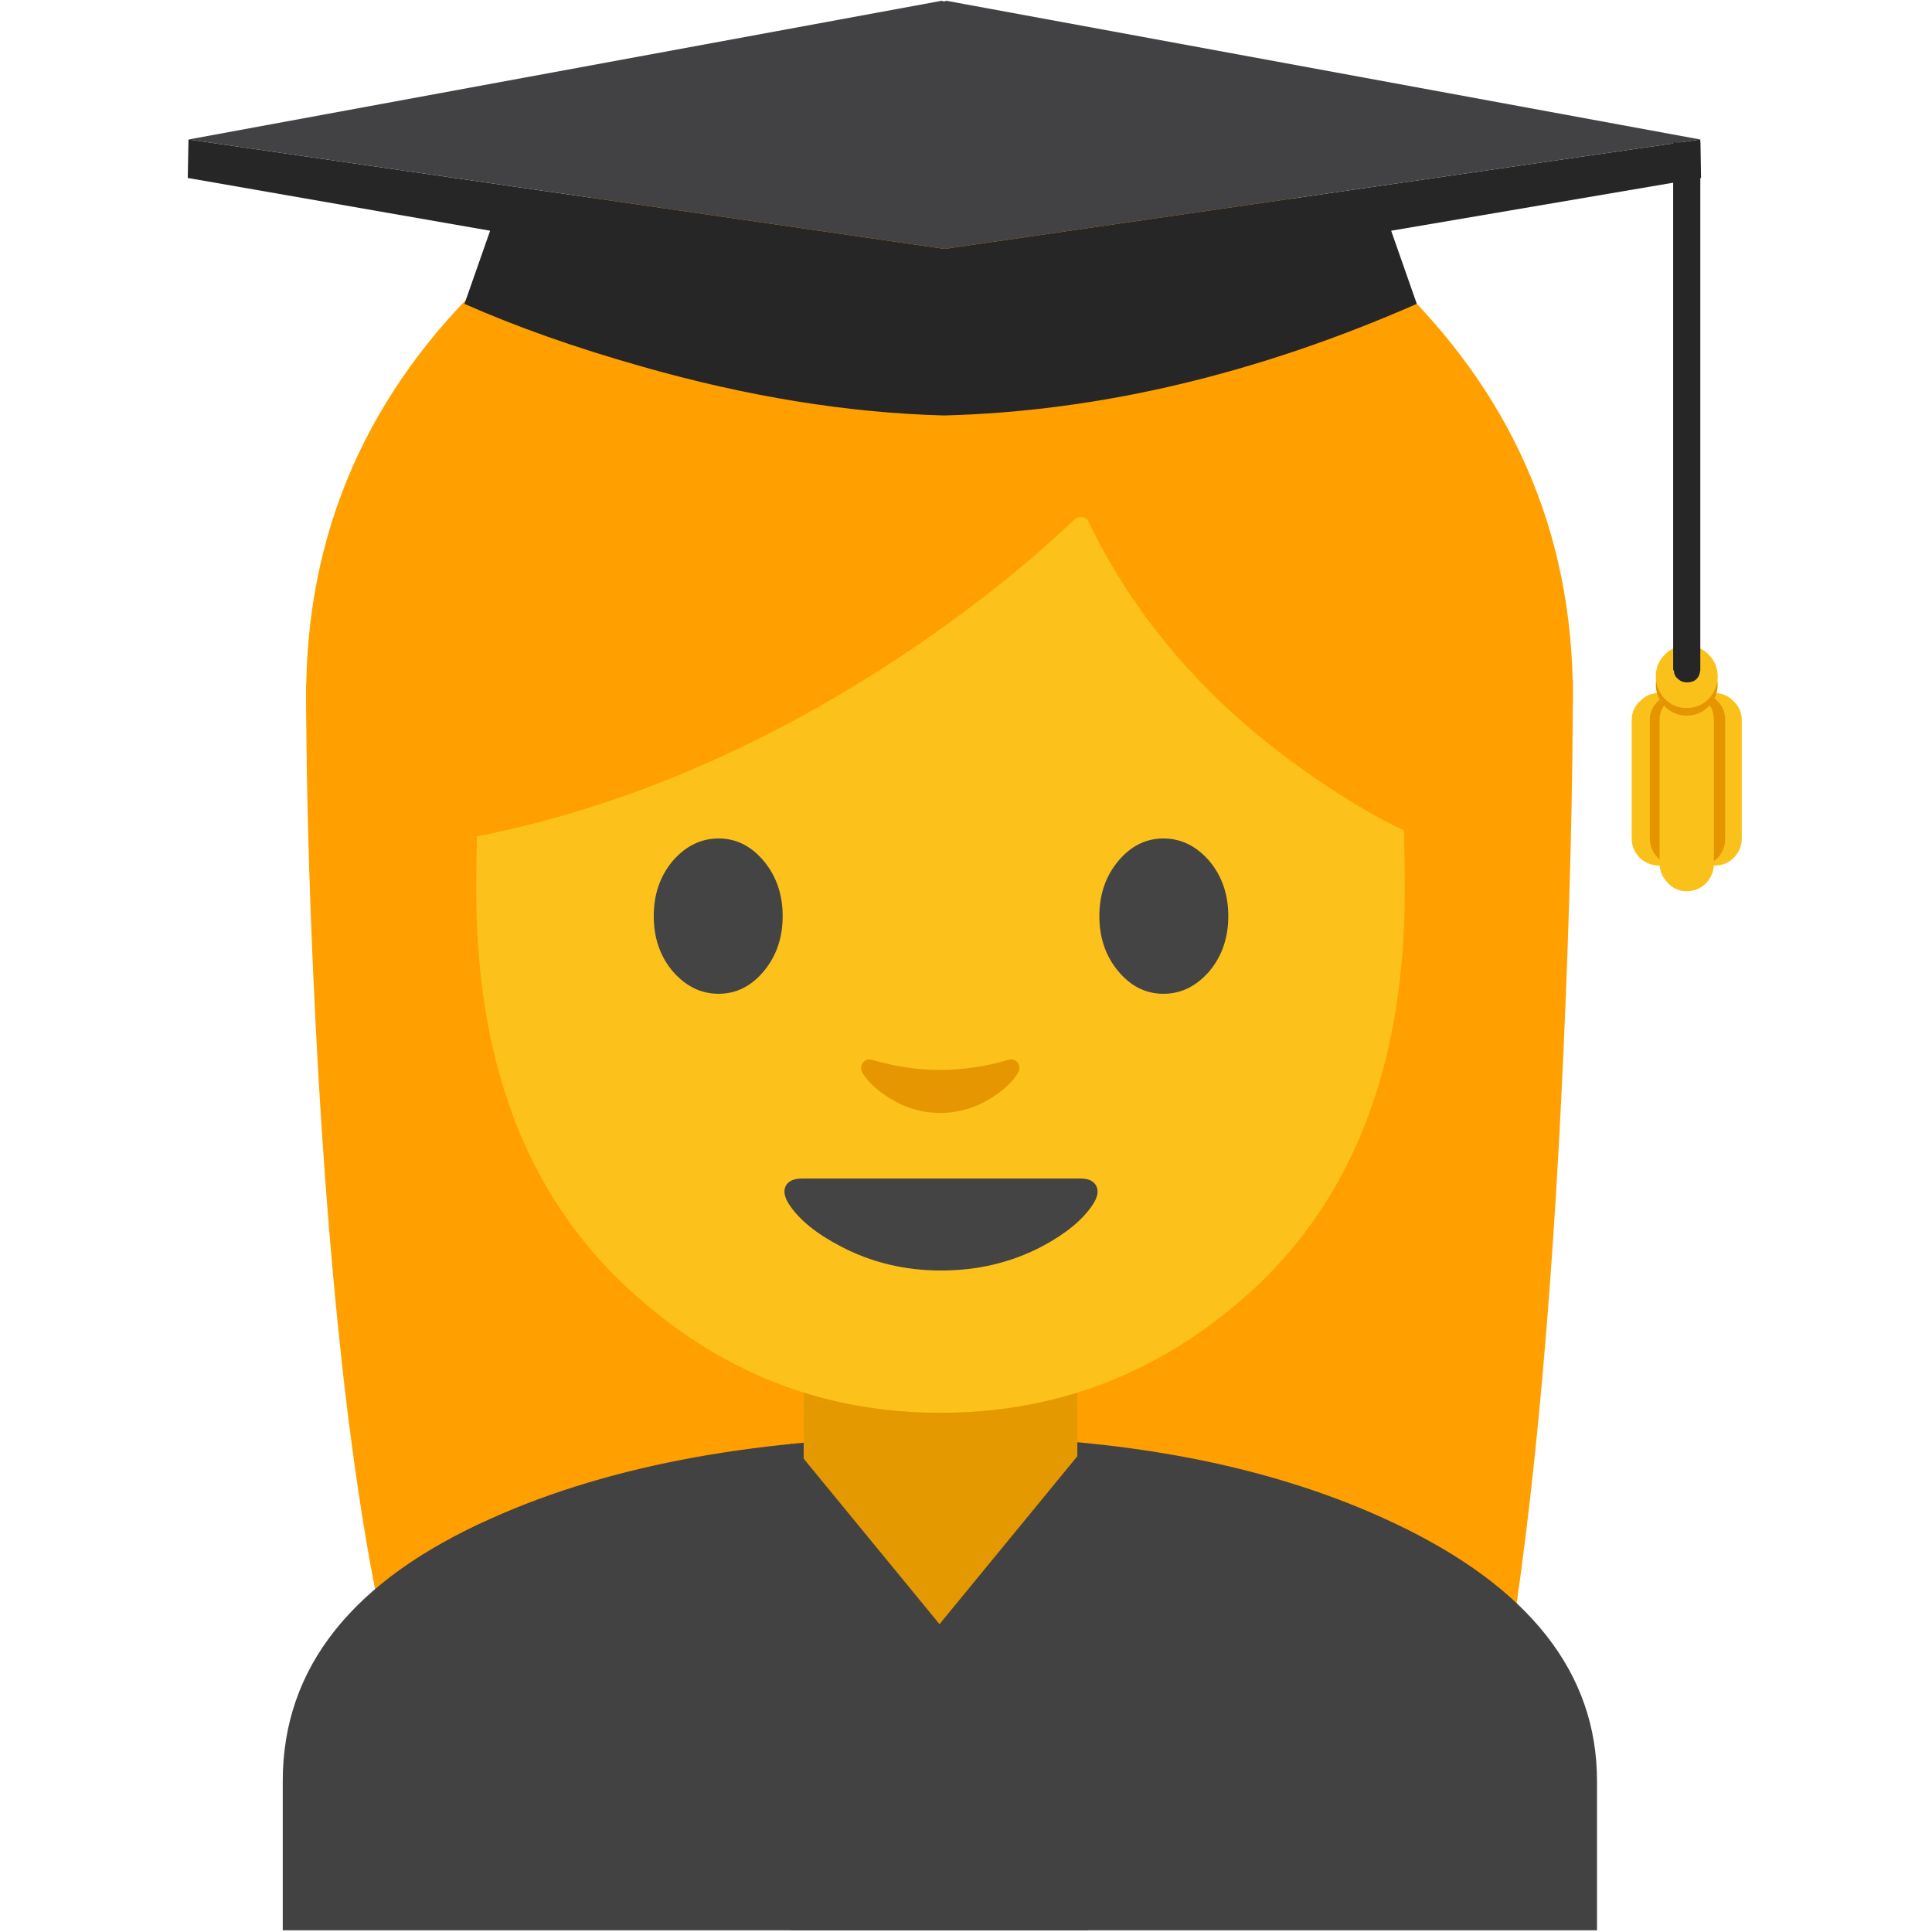 <svg xmlns="http://www.w3.org/2000/svg" xmlns:xlink="http://www.w3.org/1999/xlink" preserveAspectRatio="none" viewBox="0 0 72 72"><defs><path id="a" fill="#FFA000" d="M103.7 69.2q.6-13.7.6-24.1l-84 .3q0 11.45.8 25.7 1.65 28.5 5.7 42.45l72.65-.3q3.05-16.65 4.25-44.05z"/><path id="b" fill="#424242" d="M32.55 100.7q-13.8 6.15-13.8 17.4v9.9h87.15v-9.9q0-10.75-13.45-17.1-12.15-5.75-29.8-5.75-18.1.05-30.1 5.45z"/><path id="c" fill="#FFA000" d="M104.3 46.15q0-16.4-12.3-27.95T62.3 6.65q-17.4 0-29.7 11.55T20.3 46.15q0 16.35 12.3 27.95 12.3 11.55 29.7 11.55T92 74.1q12.3-11.6 12.3-27.95z"/><path id="d" fill="#E59900" d="M40.15 50.75h-10.2v5.4q0 1.85 1.35 3.15 1.4 1.3 3.3 1.3h.9q1.95 0 3.3-1.3 1.35-1.3 1.35-3.15v-5.4z"/><path id="e" fill="#FCC21B" d="M46.2 48.5q6.15-5.25 6.15-15.3 0-12.3-3.55-18.4-4.1-7.15-13.75-7.15t-13.8 7.15q-3.5 6.1-3.5 18.4 0 10.05 6.2 15.3 4.8 4.15 11.1 4.15T46.2 48.5z"/><path id="f" fill="#444" d="M53.2 78.15q-.85 0-1.1.5-.25.5.25 1.25 1 1.5 3.4 2.75 3.05 1.6 6.65 1.6 3.65 0 6.7-1.6 2.35-1.25 3.35-2.75.5-.75.25-1.25t-1.05-.5H53.2z"/><path id="g" fill="#444" d="M51.9 60.75q0-2.15-1.25-3.65t-3-1.5q-1.75 0-3.05 1.5-1.25 1.5-1.25 3.65t1.25 3.65q1.3 1.5 3.05 1.5 1.75 0 3-1.5t1.25-3.65z"/><path id="h" fill="#444" d="M74.15 57.1q-1.25 1.5-1.25 3.65t1.25 3.65q1.25 1.5 3 1.5t3.05-1.5q1.25-1.5 1.25-3.65T80.2 57.1q-1.3-1.5-3.05-1.5-1.75 0-3 1.5z"/><path id="i" fill="#E59600" d="M67.5 70.5q-.2-.35-.7-.2-2.25.65-4.45.65t-4.45-.65q-.45-.15-.7.2-.2.35 0 .65.5.85 1.75 1.65 1.6 1 3.4 1 1.8 0 3.4-1Q67 72 67.5 71.15q.2-.35 0-.65z"/><path id="j" fill="#FFA000" d="M94.8 26.6q-2.4-4.85-7.65-9.7Q76.6 7.2 62.3 7.2q-14.35 0-24.85 9.5-5.25 4.7-7.65 9.45V55.8q14.15-2.4 27.8-10.9 7.8-4.9 13.65-10.45.25-.2.55-.15.3.05.4.35Q76.9 44.3 86.35 51q4.7 3.35 8.45 4.8V26.6z"/><path id="k" fill="#262626" d="M92.25 15.3l20.55-3.5-.05-2.55-50.1 7.25h-.05L12.5 9.25l-.05 2.55 20.05 3.5-1.7 4.85q5.2 2.3 11.75 4.15 10.5 3 20.05 3.25 15.4-.4 31.35-7.4l-1.7-4.85z"/><path id="l" fill="#424143" d="M62.6 16.5h.05l50.1-7.25-50-9.2-.15.05-.15-.05-49.95 9.2 50.1 7.25z"/><path id="m" fill="#FBC11B" d="M114.95 46.5q-.5-.55-1.3-.55-.75 0-1.25.55-.55.5-.55 1.25v7.85q0 .75.55 1.3.5.5 1.25.5.8 0 1.3-.5.55-.55.55-1.3v-7.85q0-.75-.55-1.25z"/><path id="n" fill="#FBC11B" d="M111.35 46.5q-.55-.55-1.3-.55-.8 0-1.3.55-.55.5-.55 1.25v7.85q0 .75.55 1.3.55.5 1.3.5t1.3-.5q.5-.55.5-1.3v-7.85q0-.75-.5-1.25z"/><path id="o" fill="#E49500" d="M112.5 46.5q-.55-.55-1.3-.55t-1.25.55q-.55.5-.55 1.25v7.85q0 .75.55 1.3.5.5 1.25.5t1.3-.5q.5-.55.5-1.3v-7.85q0-.75-.5-1.25z"/><path id="p" fill="#E49500" d="M113.9 46.5q-.55-.55-1.3-.55-.8 0-1.3.55-.55.5-.55 1.25v7.85q0 .75.55 1.3.55.5 1.3.5t1.3-.5q.5-.55.5-1.3v-7.85q0-.75-.5-1.25z"/><path id="q" fill="#FBC11B" d="M113.15 46.5q-.55-.55-1.3-.55t-1.25.55q-.55.5-.55 1.25v9.5q0 .75.55 1.3.5.55 1.25.55t1.3-.55q.5-.55.5-1.3v-9.5q0-.75-.5-1.25z"/><path id="r" fill="#E49500" d="M111.85 43.35q-.85 0-1.45.6t-.6 1.45q0 .85.6 1.45t1.45.6q.85 0 1.45-.6t.6-1.45q0-.85-.6-1.45t-1.45-.6z"/><path id="s" fill="#FBC11B" d="M111.85 42.8q-.85 0-1.45.6t-.6 1.45q0 .85.6 1.5.6.6 1.45.6t1.45-.6q.6-.65.6-1.5t-.6-1.45q-.6-.6-1.45-.6z"/><path id="t" fill="#262626" d="M110.95 9.45v35h.05q0 .35.25.55.25.25.6.25.8 0 .9-.8v-35h-1.8z"/><path id="u" fill="#424242" d="M52.45 128h19.7V95.7l-9.85 12-9.85-12V128z"/></defs><use transform="scale(.562)" xlink:href="#a"/><use transform="scale(.562)" xlink:href="#b"/><use transform="scale(.562)" xlink:href="#c"/><use xlink:href="#d"/><use xlink:href="#e"/><use transform="scale(.562)" xlink:href="#f"/><use transform="scale(.562)" xlink:href="#g"/><use transform="scale(.562)" xlink:href="#h"/><use transform="scale(.562)" xlink:href="#i"/><use transform="scale(.562)" xlink:href="#j"/><use transform="scale(.562)" xlink:href="#k"/><use transform="scale(.562)" xlink:href="#l"/><use transform="scale(.562)" xlink:href="#m"/><use transform="scale(.562)" xlink:href="#n"/><use transform="scale(.562)" xlink:href="#o"/><use transform="scale(.562)" xlink:href="#p"/><use transform="scale(.562)" xlink:href="#q"/><use transform="scale(.562)" xlink:href="#r"/><use transform="scale(.562)" xlink:href="#s"/><use transform="scale(.562)" xlink:href="#t"/><use transform="scale(.562)" xlink:href="#u"/></svg>